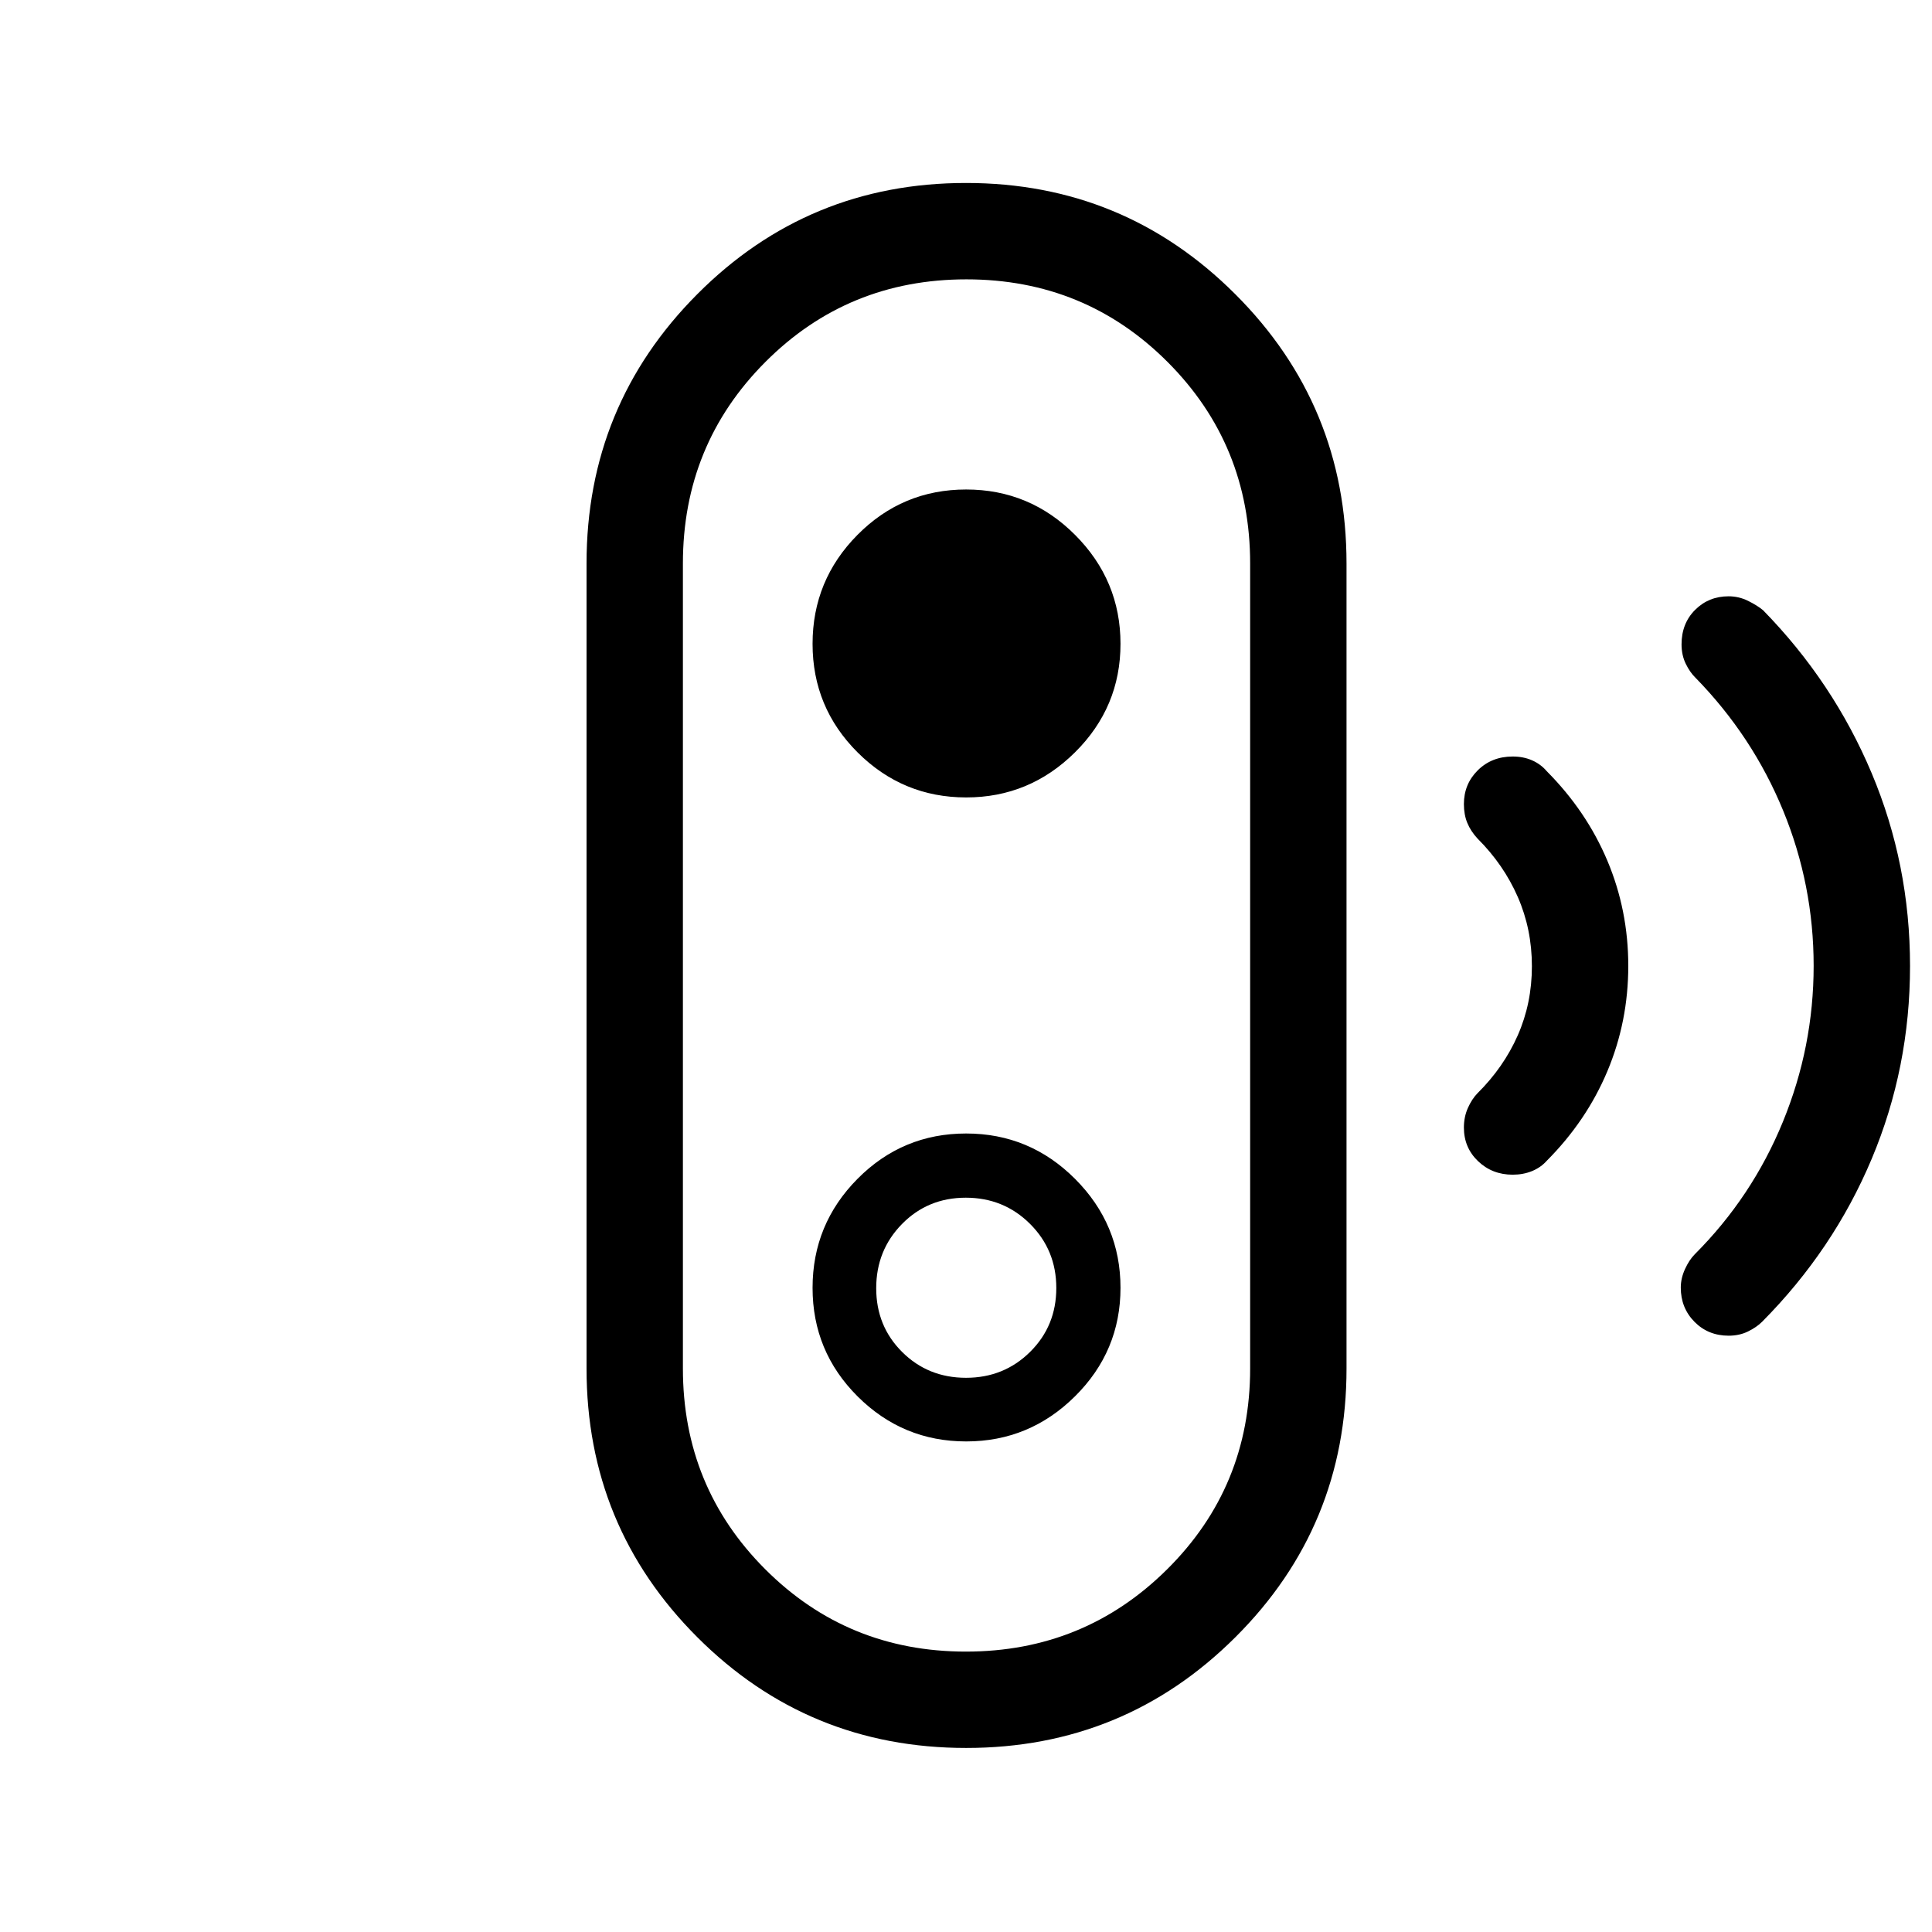 <svg xmlns="http://www.w3.org/2000/svg" height="40" viewBox="0 -960 960 960" width="40"><path d="M479.95-139.33q58.81 0 100.02-40.92 41.22-40.92 41.22-99.75v-400q0-59.04-41.01-100.12-41.02-41.07-99.98-41.07t-99.91 41.07Q339.33-739.04 339.33-680v400q0 58.83 40.91 99.75t99.71 40.92Zm.06-136.05q-18.86 0-31.74-12.83-12.89-12.83-12.89-31.68 0-18.86 12.83-31.92 12.83-13.06 31.68-13.06 18.86 0 31.92 13 13.06 13.01 13.06 31.86 0 18.86-13 31.74-13.01 12.89-31.86 12.89Zm.08 183.93q-78.58 0-133.61-55.04-55.03-55.04-55.03-133.51v-400q0-78.61 55.04-133.84 55.04-55.24 133.52-55.24 78.48 0 133.77 55.24 55.3 55.23 55.3 133.84v400q0 78.47-55.21 133.51-55.21 55.04-133.78 55.04Zm0-152.31q31.48 0 54.08-22.42 22.6-22.42 22.6-53.91 0-31.48-22.53-54.08-22.53-22.6-54.17-22.6t-53.98 22.53q-22.33 22.53-22.33 54.17t22.42 53.98q22.42 22.33 53.91 22.33Zm0-320q31.48 0 54.08-22.42 22.6-22.42 22.6-53.91 0-31.48-22.53-54.08-22.53-22.6-54.17-22.6t-53.98 22.53q-22.33 22.53-22.33 54.17t22.42 53.98q22.42 22.33 53.91 22.33ZM751.66-376.3q-10.21 0-17.24-6.73-7.02-6.73-7.02-16.69 0-5.28 1.98-9.73 1.99-4.45 4.75-7.29 13.01-12.88 20.04-28.81 7.02-15.94 7.02-34.34 0-18.39-7.02-34.44-7.03-16.06-19.98-28.98-3.39-3.66-5.09-7.77-1.7-4.1-1.7-9.38 0-9.95 6.91-16.79t17.35-6.84q5.31 0 9.63 1.9 4.32 1.9 7.27 5.39 19.76 19.86 30.14 44.51 10.38 24.65 10.38 52.24 0 27.6-10.38 52.31t-30.14 44.54q-2.96 3.33-7.33 5.12-4.38 1.78-9.57 1.78Zm107.32 80q-10.2 0-17.01-6.9-6.8-6.9-6.8-17 0-4.63 2.1-9.21 2.09-4.58 4.9-7.4 28.46-28.49 43.74-65.78 15.28-37.29 15.28-77.49 0-40.2-15.16-77.14-15.17-36.95-43.52-65.98-2.76-2.66-4.86-6.95-2.1-4.3-2.1-9.68 0-10.41 6.75-17.14t16.62-6.73q5.12 0 9.72 2.28 4.6 2.29 7.44 4.66 34.9 35.69 53.95 80.97 19.05 45.28 19.05 95.79 0 50.51-19.03 95.79-19.02 45.29-54.47 80.99-2.73 2.73-7.03 4.83-4.29 2.09-9.57 2.09ZM480-480Z"/></svg>